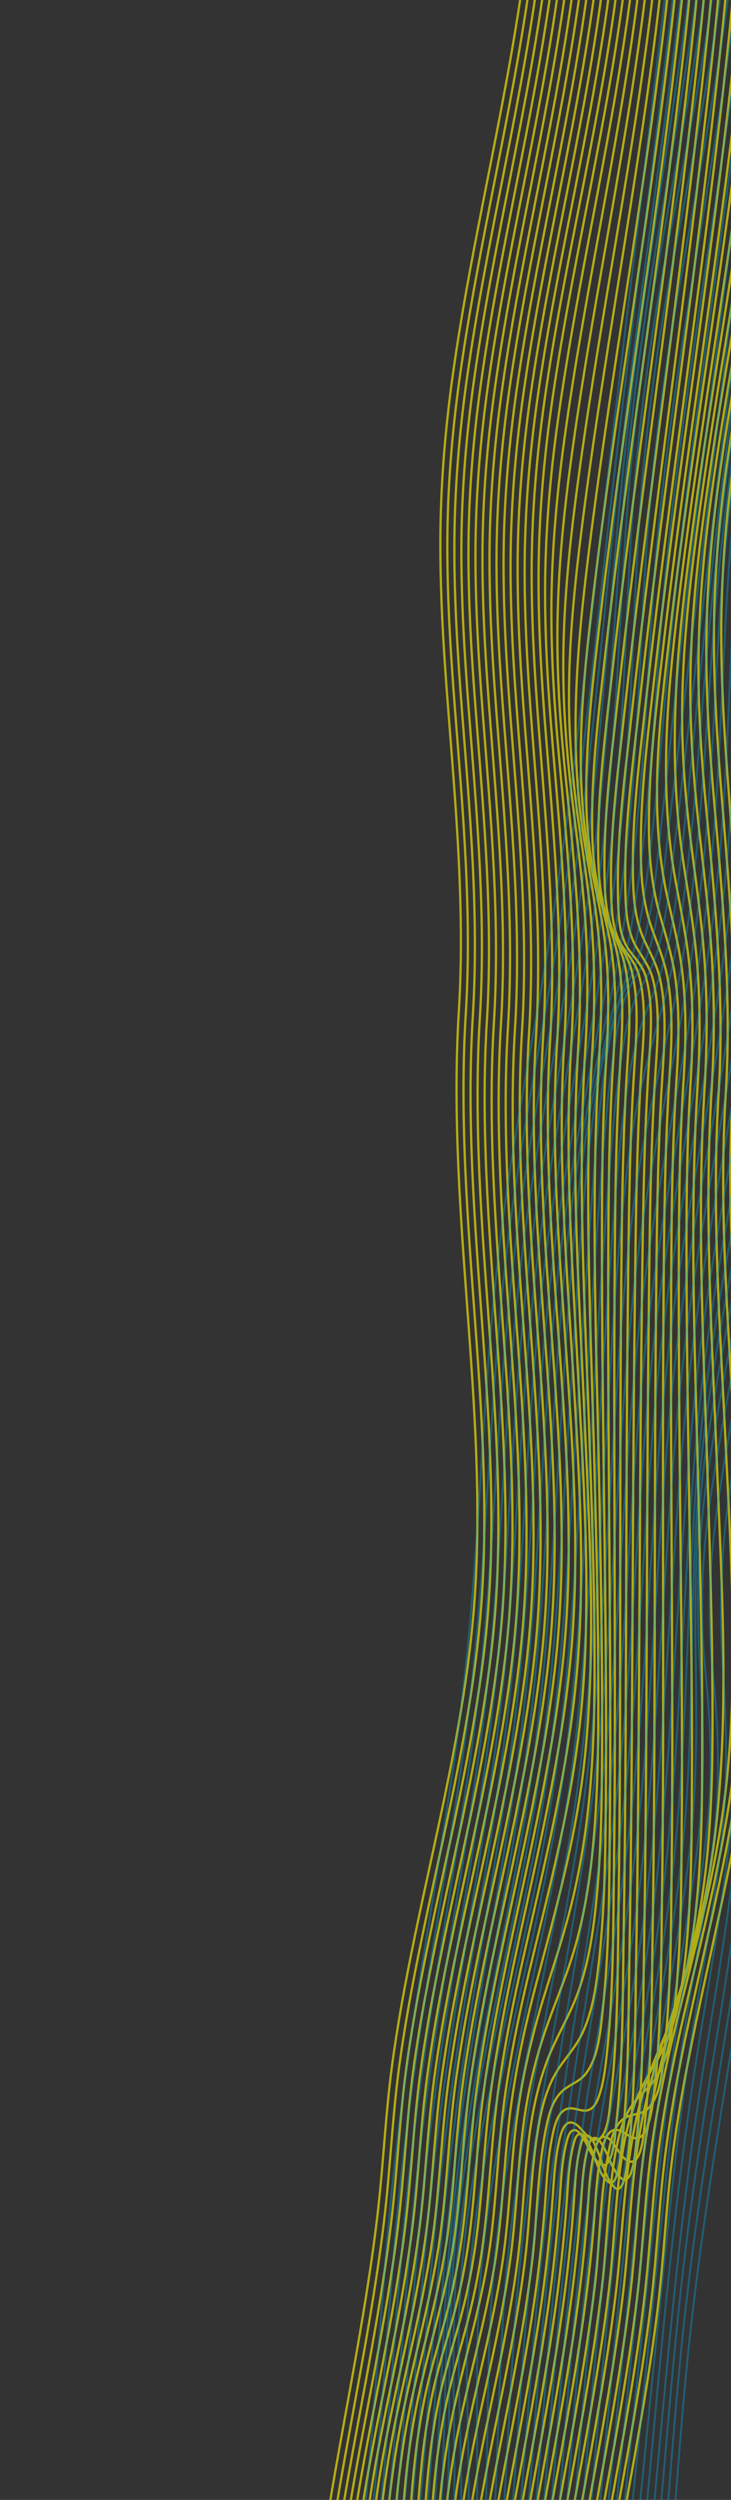 <?xml version="1.0" encoding="utf-8"?>
<!-- Generator: Adobe Illustrator 25.4.1, SVG Export Plug-In . SVG Version: 6.00 Build 0)  -->
<svg version="1.1" id="Layer_1" xmlns="http://www.w3.org/2000/svg" xmlns:xlink="http://www.w3.org/1999/xlink" x="0px" y="0px"
	 viewBox="0 0 1920 6560" style="enable-background:new 0 0 1920 6560;" xml:space="preserve">
<rect x="0" y="0" width="1920" height="6560" fill="#333333" stroke="none"/>
<style type="text/css">
	.st0{opacity:0.63;clip-path:url(#SVGID_00000042726572211444523940000007535278206884952486_);}
	.st1{fill:none;stroke:#FFF200;stroke-width:6;stroke-miterlimit:10;}
	.st2{opacity:0.35;clip-path:url(#SVGID_00000042726572211444523940000007535278206884952486_);}
	.st3{fill:none;stroke:#00AEEF;stroke-width:5;stroke-miterlimit:10;}
</style>
<g>
	<defs>
		<rect id="SVGID_1_" x="810" y="-0.5" width="1110" height="6564"/>
	</defs>
	<clipPath id="SVGID_00000150798717662498458030000005440985997995103371_">
		<use xlink:href="#SVGID_1_"  style="overflow:visible;"/>
	</clipPath>
	<g style="opacity:0.63;clip-path:url(#SVGID_00000150798717662498458030000005440985997995103371_);">
		<g>
			<g>
				<path class="st1" d="M1552.8,8802.2c22.1-346.4-3.6-693.5-12.5-1039.9c-4-158.1-4.9-316.6,4.6-474.5
					c8.7-144.9,27.1-289,49.9-432.3c43-269.5,101.3-536.4,133.8-807.5c16.2-135.1,21.5-271.2,39.9-406.1
					c17.5-128.4,42.5-255.6,69.5-382.3c53.4-250.4,114-499.9,139.7-755.2c26.9-266.8,9.5-535.1-9.6-801.8
					c-19.6-272.4-42-545.5-25.2-818.7c16.7-270.3-8.3-539.2-29.1-808.4c-10.7-138.5-19.4-277.2-19.4-416.1
					c0-152,12.5-303.1,33.9-453.5C1977.2,862,2062.6,524.5,2111,180.6c11.8-83.5,21-167.3,26.8-251.5"/>
			</g>
			<g>
				<path class="st1" d="M1534.3,8796.5c22.1-346.4-3.6-693.5-12.5-1039.9c-4-158.1-4.9-316.6,4.6-474.5
					c8.7-144.9,27.1-289,49.9-432.3c43-269.5,101.3-536.4,133.8-807.5c16.4-136.6,21.6-274.1,40.2-410.5
					c17-124.9,41.6-248.5,68.7-371.6c53.5-242.9,113.3-484.4,138.1-732.4c27.2-271.2,9.1-544.2-8.6-815.4
					c-18.2-277.3-41.4-556.3-24-834.2c16.7-266.5-8-531.1-29.6-796.5c-11-135.8-19.8-271.8-19.7-408c0-152.1,12.6-303.1,33.9-453.7
					c49.7-351.2,134.3-696.5,183.6-1047.8c11.6-82.6,20.9-165.5,26.7-248.7"/>
			</g>
			<g>
				<path class="st1" d="M1515.9,8790.8c22.1-346.4-3.6-693.5-12.5-1039.9c-4-158.1-4.9-316.6,4.6-474.5
					c8.7-144.9,27.1-289,49.9-432.3c43-269.5,101.3-536.4,133.8-807.5c16.4-136.5,21.4-274,40.2-410.2
					c16.3-118.3,40.2-235.4,67.3-351.7c53.3-229.3,111.6-456.6,135.2-691.5c28-279.9,9.3-562.7-6.7-842.8
					c-16.5-288.5-39.6-579.1-21.6-868c16.1-258.6-8-514.4-30.6-771.7c-11.5-130.8-20.3-261.9-20.3-393.3
					c0-152.4,12.9-303.7,33.9-454.6c50.7-363.6,134.8-721.6,185.1-1085.3c11.5-82.9,20.9-166.2,26.7-249.7"/>
			</g>
			<g>
				<path class="st1" d="M1497.4,8785c22.1-346.4-3.6-693.5-12.5-1039.9c-4-158.1-4.9-316.6,4.6-474.5
					c8.7-144.9,27.1-289,49.9-432.3c43-269.5,101.3-536.4,133.8-807.5c16.2-135.1,20.9-271.2,39.9-406
					c15.4-109.3,38.4-217.3,65.3-324.3c52.9-210.8,109.3-418.7,131.2-635.7c29.4-292.3,10.1-588.7-3.9-881.4
					c-14.6-304.6-37.1-611.9-18.1-916.8c15.4-247.3-8.2-490.7-32-736.5c-12-124.1-20.9-248.5-21.1-373.2
					c-0.2-152.9,13.3-304.8,34-456.3c51.9-380,135.6-754.8,187.1-1134.9c11.4-84.3,21-168.9,26.9-253.8"/>
			</g>
			<g>
				<path class="st1" d="M1479,8779.3c22.1-346.4-3.6-693.5-12.5-1039.9c-4-158.1-4.9-316.6,4.6-474.5
					c8.7-144.9,27.1-289,49.9-432.3c43-269.5,101.3-536.4,133.8-807.5c15.9-132.7,20.2-266.5,39.4-398.8
					c14.3-98.4,36.2-195.3,62.9-291c23.5-84.2,49.8-167.6,71.1-252.4c26.1-103.9,44.4-209.4,55.2-315.9
					c31.3-307.6,11.4-620.6-0.5-928.7c-12.5-324.8-34-652.4-13.8-977.3c7.8-124.6,7.7-249.3-1-373.8
					c-7.5-106.8-21.1-212.9-32.8-319.3c-12.7-115.9-21.7-232.2-22.1-348.9c-0.5-153.6,13.8-306.3,34.1-458.5
					c53.1-399.5,136.8-794.4,189.5-1194C2048.3,80,2058-6.8,2064-93.8"/>
			</g>
			<g>
				<path class="st1" d="M1460.5,8773.6c22.1-346.4-3.6-693.5-12.5-1039.9c-4-158.1-4.9-316.6,4.6-474.5
					c8.7-144.9,27.1-289,49.9-432.3c43-269.5,101.3-536.4,133.8-807.5c15.5-129.6,19.1-260.4,38.7-389.5
					c13.1-86.2,33.4-170.6,60.2-253.5c22.4-69.4,48-137.7,67.9-207.9c26.5-93.1,43-188.5,53-284.6c14.8-143.5,16-288.2,15.2-432.4
					c-0.9-183.4-6.4-366.7-11.9-550c-10.4-347.8-30.2-698.4-8.8-1046.1c7.3-118.6,7.7-237.4-1.7-355.9c-7.7-96.4-21.9-192-34-287.9
					c-13.5-106.8-22.6-213.8-23.2-321.5c-0.8-154.4,14.4-308.1,34.2-461.1c54.3-421.4,138.2-838.5,192.2-1259.9
					c11.4-89.2,21.3-178.7,27.5-268.5"/>
			</g>
			<g>
				<path class="st1" d="M1442.1,8767.8c22.1-346.4-3.6-693.5-12.5-1039.9c-4-158.1-4.9-316.6,4.6-474.5
					c8.7-144.9,27.1-289,49.9-432.3c43-269.5,101.3-536.4,133.8-807.5c23.9-199.3,20.4-403,95.3-592.3c21.3-53.8,46.1-106,64.5-161
					c27.2-81.2,41.6-165.9,50.5-250.8c15.6-148.3,16.3-298.1,16.3-447c0-197.7-4.4-395.3-8.8-592.9c-8.3-372.5-26.5-747.8-3.5-1120
					c6.9-112,7.8-224.3-2.5-336.1c-7.9-85.4-22.7-169.9-35.4-254.7c-37.8-253-21.8-503.1,9.9-756.2c55.6-444.7,139.7-885.3,195-1330
					c11.5-92.4,21.5-184.9,27.9-277.8"/>
			</g>
			<g>
				<path class="st1" d="M1423.6,8762.1c22.1-346.4-3.6-693.5-12.5-1039.9c-4-158.1-4.9-316.6,4.6-474.5
					c8.7-144.9,27.1-289,49.9-432.3c43-269.5,101.3-536.4,133.8-807.5c14.6-122.2,16.5-246.3,37.1-367.7
					c10.2-59.8,25.9-118.6,54.4-172.5c20.1-38,44.4-73.3,61.1-113.1c28.7-68.2,40.2-143,48-216.1c16.4-153.1,16.7-308.3,17.4-462.1
					c0.9-212.3-2.4-424.5-5.6-636.7c-3.4-221.4-7.4-442.7-8.4-664.1c-0.8-177.2-0.7-354.8,10.3-531.7c6.5-105.2,8-210.8-3.4-315.8
					c-8.1-74.3-23.5-147.4-36.7-220.9c-43.6-242.4-20.7-486.2,8.8-729.2c56.9-468.4,141.3-933.1,197.9-1401.6
					c11.5-95.6,21.7-191.3,28.3-287.4"/>
			</g>
			<g>
				<path class="st1" d="M1405.2,8756.3c22.1-346.4-3.6-693.5-12.5-1039.9c-4-158.1-4.9-316.6,4.6-474.5
					c8.7-144.9,27.1-289,49.9-432.3c43-269.5,101.3-536.4,133.8-807.5c14.2-118.5,14.9-239.5,36.4-356.9
					c8.5-46.3,20.5-95.4,51.5-132.3c19.1-22.6,42.5-40,57.7-65.9c31.5-53.6,39-121.6,45.6-182.1c17.3-157.9,17.1-318.2,18.4-476.8
					c1.9-226.6-0.4-453.2-2.6-679.8c-2.3-236.8-5.1-473.5-5.1-710.3c0-186.5,0.4-373.5,12.3-559.8c6.3-98.5,8.5-197.9-4.2-296
					c-8.2-63.5-24.3-125.2-38.1-187.6c-51.1-230.7-19.7-470.9,7.7-702.6c58.1-491.8,142.9-980.1,200.7-1471.9
					c11.6-98.7,21.9-197.6,28.6-296.8"/>
			</g>
			<g>
				<path class="st1" d="M1386.7,8750.6c22.1-346.4-3.6-693.5-12.5-1039.9c-4-158.1-4.9-316.6,4.6-474.5
					c8.7-144.9,27.1-289,49.9-432.3c43-269.5,101.3-536.4,133.8-807.5c13.8-115.1,13.1-233.6,35.7-347.4c6.3-31.9,15-79.4,48.8-94.4
					c18.7-8.3,38.9-5.8,54.5-21.1c35.3-34.8,38.2-105.2,43.3-150.4c18.2-162.2,17.5-327.3,19.4-490.3c2.7-240.2,1.5-480.4,0.4-720.6
					c-1.2-251.4-2.9-502.8-1.9-754.2c0.8-195.1,1.6-390.7,14.2-585.5c5.9-92.2,9.1-186.1-4.9-277.8c-8.2-53.4-24.9-104.1-39.4-156
					c-18.7-67.1-26.6-135.8-27.9-205.4c-2.9-157.6,16.6-316,34.6-472.2c59.3-513.9,144.4-1024.5,203.4-1538.5
					c11.6-101.5,22.1-203.2,29-305.1"/>
			</g>
			<g>
				<path class="st1" d="M1368.3,8744.9c22.1-346.4-3.6-693.5-12.5-1039.9c-4-158.1-4.9-316.6,4.6-474.5
					c8.7-144.9,27.1-289,49.9-432.3c43-269.5,101.3-536.4,133.8-807.5c8-66.7,14.3-133.5,18.9-200.5c3.2-46.5,6.4-93.7,16.2-139.4
					c4.8-22.2,13.8-69.9,46.4-60.6c16.6,4.8,32.9,25.1,51.6,19.7c12.9-3.7,19.1-19.2,23.3-30.5c10.8-29.2,14.5-61.5,18-92.3
					c19-165.8,17.9-335,20.2-501.7c3.5-252.4,3.2-504.9,3-757.4c-0.2-264.7-1-529.4,1-794.1c1.5-202.3,2.7-405.2,15.7-607.2
					c5.6-86.7,10.2-176.3-5.5-262.3c-8.1-44.5-25.4-84.9-40.5-127.2c-20.8-58.2-27.6-119.1-28.9-180.6
					c-3.4-158.2,17-317.6,34.7-474.5c60.4-533.8,145.8-1064.6,205.8-1598.4c11.7-103.8,22.3-207.7,29.3-311.9"/>
			</g>
			<g>
				<path class="st1" d="M1349.8,8739.1c22.1-346.4-3.6-693.5-12.5-1039.9c-4-158.1-4.9-316.6,4.6-474.5
					c8.7-144.9,27.1-289,49.9-432.3c43-269.5,101.3-536.4,133.8-807.5c8-66.7,14.3-133.5,18.9-200.5c3.1-44.9,5.7-90.8,15.9-134.9
					c5.8-25.1,17.7-59.6,44.3-32.4c14.1,14.4,28.1,49.5,49,54.9c33.6,8.7,37.9-84.4,39.8-100.8c19.6-168.5,18.1-340.7,20.8-510.1
					c4.2-262.8,4.7-525.7,5.3-788.6c0.6-276.1,0.7-552.2,3.4-828.3c2-207.7,3.5-415.8,16.9-623.2c5.3-82.4,11.5-169.4-6-250.8
					c-8-37.3-25.7-68.4-41.5-102.5c-23.2-50-28.4-105.5-29.7-160c-4-158.6,17.3-318.9,34.8-476.2
					c61.3-550.7,146.8-1098.5,207.9-1649.2c11.7-105.2,22.4-210.6,29.4-316.2"/>
			</g>
			<g>
				<path class="st1" d="M1331.4,8733.4c22.1-346.4-3.6-693.5-12.5-1039.9c-4-158.1-4.9-316.6,4.6-474.5
					c8.7-144.9,27.1-289,49.9-432.3c43-269.5,101.3-536.4,133.8-807.5c8-66.7,14.3-133.5,18.9-200.5c3.1-44.6,5.2-90.5,15.8-134.1
					c2.3-9.4,6.7-34.1,20-34.6c10.3-0.4,18.5,15.8,22.8,23c14.6,24.4,24,64.9,47,82.9c30.6,23.9,37.3-73.8,38.7-86
					c19.8-170.1,18.2-343.9,21.2-514.8c4.6-270.8,5.8-541.8,7-812.6c1.3-285.1,2.1-570.2,5.4-855.2c2.4-210.6,4-421.6,17.5-631.8
					c5.1-79.4,13.1-166-6.2-244.3c-7.9-32.2-25.6-55.2-42.3-82.9c-25.9-42.9-29-95.8-30.4-144.7c-4.3-158.9,17.4-319.7,34.8-477.3
					c62.2-563.6,147.6-1124.5,209.4-1688.2c11.6-105.7,22.4-211.5,29.5-317.6"/>
			</g>
			<g>
				<path class="st1" d="M1312.9,8727.7c22.1-346.4-3.6-693.5-12.5-1039.9c-4-158.1-4.9-316.6,4.6-474.5
					c8.7-144.9,27.1-289,49.9-432.3c43-269.5,101.3-536.4,133.8-807.5c8-66.7,14.3-133.5,18.9-200.5c3.2-45.8,5.1-93.2,16.1-137.9
					c2.2-8.9,6.4-33,19.8-31c10.7,1.6,18.5,23.2,22.2,31.2c14.7,31.6,22.5,75.3,45.7,102c29,33.4,36.9-68.6,38.3-80.2
					c19.6-170.2,18.1-343.9,21.2-514.9c4.9-275.9,6.4-551.9,8.1-827.8c1.8-291.1,3.1-582.2,6.7-873.3
					c2.6-210.5,4.4-421.4,17.5-631.6c4.9-78.6,14.6-166.7-6.3-244.1c-8-29.5-25.2-46.3-42.8-69.7c-28.2-37.6-29.5-90.9-30.7-135.8
					c-4.3-159,17.5-319.8,34.8-477.5c62.9-571.7,147.8-1140.8,210.4-1712.5c11.5-104.9,22.2-209.9,29.4-315.3"/>
			</g>
			<g>
				<path class="st1" d="M1294.5,8721.9c22.1-348.1-3.5-697-12-1045.1c-3.9-158-4.8-316.3,4.6-474.1c8.7-145.2,27-289.6,50-433.2
					c42.7-267,100.9-531.4,133.1-800.1c8.1-67.3,14.4-134.7,19.1-202.3c3.1-45,5.1-91.6,15.9-135.6c2.2-9.1,6.5-33,19.9-32
					c10.5,0.8,18.6,20.6,22.4,28.1c14.7,29,23,71.1,46.2,94.7c29.5,30,37-69.9,38.4-81.6c19.8-170.3,18.2-344.3,21.2-515.5
					c4.8-274.1,6.2-548.2,7.7-822.3c1.6-288.8,2.7-577.6,6.2-866.4c2.5-210.9,4.1-422.4,17.6-632.9c5-78.7,13.9-165.9-6.3-243.3
					c-7.9-30.5-25.4-49.7-42.6-74.7c-27.3-39.7-29.3-92.5-30.6-138.9c-4.3-159,17.5-319.9,34.8-477.5
					c62.6-568.8,147.8-1134.9,210.1-1703.7c11.5-105.4,22.3-211,29.5-316.8"/>
			</g>
			<g>
				<path class="st1" d="M1276,8716.2c22.3-353.3-2.7-707.8-10.5-1061.1c-3.5-159.1-4.5-318.6,4.9-477.6
					c8.6-144.4,26.7-288.1,49.8-430.8c42.2-261,99.9-519.4,131.4-782.2c8.1-67.5,14.5-135.2,19.2-203c3.1-44.6,5.4-90.4,15.8-134
					c2.4-10.1,6.8-35.4,20.3-37.7c10.1-1.8,18.3,11,23.2,17.9c14.3,20.1,25.4,59,47.9,71.5c31.8,17.7,37.5-78.2,39.1-91.6
					c19.8-169.6,18.2-342.9,21-513.3c4.5-267.6,5.3-535.3,6.3-803c1-281.4,1.5-562.8,4.6-844.2c2.3-209.6,3.8-419.7,17.3-629
					c5.2-80.5,12.3-167-6.2-246.5c-7.9-34.2-25.7-60.6-42-90.9c-24.7-45.9-28.8-99.6-30.1-150.7c-4.1-158.8,17.4-319.4,34.8-476.9
					c61.8-558.4,147.3-1114,208.8-1672.5c11.6-105.6,22.4-211.4,29.5-317.4"/>
			</g>
			<g>
				<path class="st1" d="M1257.6,8710.5c22.7-361.5-1.3-724.4-8.1-1086c-3.1-161.7-4-323.7,5.6-485.1
					c8.5-142.4,26.2-284.2,49.2-424.9c41.3-252.6,98.4-502.5,129-756.8c8.1-67.1,14.4-134.4,19.1-201.9c3.1-45.5,6-91.9,16-136.6
					c5-22.3,15.5-64.8,45.2-44.1c14.9,10.3,30.2,39.4,50.1,40.1c34.8,1.1,38.1-90.1,40.4-109.7c19.4-167.5,18-338.5,20.6-506.8
					c3.9-258.5,4.1-517,4.3-775.5c0.3-271.3,0-542.6,2.4-813.9c1.8-205.6,3.2-411.6,16.4-616.8c5.4-84.1,10.9-172.1-5.8-255.4
					c-8-40.2-25.6-75.3-41.1-112.9c-22.1-53.5-28-111.1-29.4-168.6c-3.7-158.5,17.1-318.4,34.7-475.5
					c60.9-543.7,146.4-1084.3,207-1628c11.7-104.7,22.3-209.5,29.4-314.6"/>
			</g>
			<g>
				<path class="st1" d="M1239.1,8704.7c23.4-372,0.5-745.7-5.1-1117.9c-4.7-306.3,4.7-609.5,55.1-912.1
					c40.3-242.2,96.6-481.5,126.1-725.4c8-66.3,14.2-132.7,18.8-199.3c3.3-47.6,6.7-95.7,16.4-142.5c5.2-25.2,13.7-73.8,47.4-75
					c18-0.7,35.5,12.2,52.8,2.2c13-7.5,19.3-24.4,23.8-37.7c10.5-31,14.7-64.4,18.3-96.7c18.7-164.3,17.7-331.8,19.9-496.9
					c3.2-247.2,2.5-494.4,1.9-741.6c-0.6-259-1.8-518-0.3-776.9c1.2-199.3,2.3-399.1,15.1-598.1c5.7-89.1,9.7-180.3-5.3-268.8
					c-8.1-48.3-25.2-93.2-40-139.6c-19.8-62.1-27.1-126.2-28.5-191.2c-3.2-157.9,16.8-317,34.7-473.5
					c59.9-525.3,145.2-1047.4,204.8-1572.8c11.7-102.8,22.2-205.8,29.1-309.1"/>
			</g>
			<g>
				<path class="st1" d="M1220.7,8699c43.6-689.2-62.8-1384.7,53.6-2069.5c39.1-230.3,94.5-457.5,122.7-689.6
					c14-115,13.8-232.8,35.5-346.6c7.3-38.4,17.2-85.4,50-110.8c18.8-14.6,40.9-21.1,55.9-40.6c33.6-43.9,38.5-111.5,44.3-164.1
					c17.8-160.3,17.4-323.4,19-484.5c2.4-234.3,0.7-468.6-0.9-702.9c-1.7-245-3.9-490.1-3.3-735.1c0.5-191.4,1.1-383.3,13.4-574.5
					c6.1-94.9,8.8-191.1-4.6-285.6c-8.2-57.8-24.6-113.3-38.8-169.7c-17.9-71.3-26.2-143.8-27.4-217.4
					c-2.6-157.3,16.4-315.2,34.6-471.1c58.8-504.3,143.8-1005.2,202.2-1509.5c11.6-100.3,22.1-200.8,28.8-301.6"/>
			</g>
			<g>
				<path class="st1" d="M1202.2,8693.3c25.3-397.7,5.1-797.6,2.2-1195.7c-2.3-307.1,2.7-613.7,55.5-917
					c37.9-217.4,92.2-431.4,119.1-650.8c14.4-117.1,15.3-236.2,35.8-352.4c9.3-52.4,23-105.1,52.8-149.9
					c19.5-29.3,43.4-54.9,59.2-86.7c30.1-60.4,39.5-130.7,46.7-197c16.9-155.8,16.9-313.8,18-470.4c1.4-220.3-1.3-440.6-3.9-660.9
					c-2.8-230-6.1-460-6.5-690c-0.3-182.5-0.2-365.3,11.4-547.5c6.5-101.4,8.2-203.6-3.8-304.6c-8.1-68.3-23.9-135-37.5-202.3
					c-47.5-236.1-20.1-477.4,8.2-714.3c57.6-481.5,142.2-959.4,199.5-1441c11.6-97.3,21.9-194.9,28.5-292.7"/>
			</g>
			<g>
				<path class="st1" d="M1183.8,8687.5c26.4-411.8,7.6-825.9,6.1-1238.2c-1.1-307.5,1.4-616.1,55.8-919.6
					c36.6-204,89.8-404.4,115.3-610.4c22.7-183.3,13.3-378,91.9-549.4c20.6-45,45.2-88,62.6-134.4c27.9-74.1,40.8-153.1,49.1-231.5
					c16-151,16.5-303.7,16.9-455.4c0.5-205.8-3.3-411.5-7-617.3c-7.1-386.5-24.4-775.9-0.5-1162.1c6.7-108.3,7.9-216.8-3-324.9
					c-8-79.3-23.2-157.4-36.1-235.9c-40.9-247.3-21.2-493.6,9.3-741.2c56.3-457.9,140.6-911.8,196.6-1369.7
					c11.5-94.1,21.6-188.5,28.1-283.1"/>
			</g>
			<g>
				<path class="st1" d="M1165.3,8681.8c27.4-425.8,10.2-854.2,10.1-1280.6c0-307.7-0.1-618.6,56-922.3
					c35.3-190.7,87.4-377.3,111.5-570.1c15.2-121.4,17.7-244,36.5-365c12.3-79,31.7-156.2,58.6-231.5c21.8-60.8,46.9-120.3,66.1-182
					c26.8-86.6,42.2-176,51.6-266.1c15.2-146.1,16.2-293.6,15.8-440.4c-0.4-191.2-5.3-382.5-10.2-573.6
					c-9.2-361.4-28.1-725.6-5.9-1086.7c7.1-115,7.8-230.2-2.2-345.1c-7.8-90.4-22.3-179.8-34.8-269.6
					c-14-101.3-23.2-203.1-23.9-305.4c-1.1-154.9,14.8-309.2,34.2-462.6c55.1-434.2,139-864.2,193.7-1298.5
					c11.5-90.9,21.4-182.1,27.7-273.5"/>
			</g>
			<g>
				<path class="st1" d="M1146.9,8676.1c28.5-439.3,12.6-881.4,13.9-1321.3c0.9-307.9-1.8-621.1,56.2-924.8
					c34-177.8,85.2-351.2,107.9-531.3c15.6-123.3,18.6-247.7,36.9-370.7c13.6-91.7,34.7-181.8,61.4-270.6
					c22.9-76.1,48.8-151.3,69.4-228.1c26.3-98,43.6-198,54-299c14.5-141.6,15.9-284.1,14.8-426.3c-1.3-177.3-7.2-354.5-13.2-531.6
					c-11.4-337.2-32.2-677.4-11.1-1014.7c7.6-121.3,7.7-242.9-1.4-364.1c-7.6-101.1-21.5-201.5-33.5-302.1
					c-13.2-110.9-22.2-222.2-22.7-334c-0.7-154,14.2-307.3,34.1-459.9c53.8-411.5,137.5-818.4,190.9-1229.9
					c11.4-88,21.2-176.1,27.3-264.6"/>
			</g>
			<g>
				<path class="st1" d="M1128.4,8670.3c29.4-451.7,14.8-906.2,17.4-1358.5c1.8-307.9-3.5-623.6,56.5-927.1
					c32.8-166,83.1-327,104.5-495.4c15.9-124.9,19.3-250.9,37.1-375.6c14.8-103.5,37.2-205.4,64-306.4
					c52.7-198.8,107.8-394,128.6-599.5c30.4-300.5,10.8-605.8-2.1-906.7c-13.5-315.4-35.5-633.6-15.8-949.2
					c14.9-239.8-8.3-475.1-33-713.2c-12.4-119.7-21.4-239.7-21.6-360.2c-0.4-153.3,13.6-305.6,34-457.4
					c52.5-390.5,136.2-776.1,188.4-1166.7c11.4-85.4,21-171.1,27-257.1"/>
			</g>
			<g>
				<path class="st1" d="M1110,8664.6c30.1-462.3,16.7-927.4,20.4-1390.4c1.6-198.1,3.6-396.6,15.9-594.4
					c7-112.3,18.3-224.4,40.8-334.8c31.7-155.7,81.3-305.8,101.6-464.1c16.2-126,19.8-253.1,37.3-378.9
					c15.8-113.6,39.3-225.9,66.2-337.3c53.1-219.5,110.4-436.7,133.1-662.1c28.8-286.4,9.7-576.3-5.2-863
					c-15.4-296.9-38.3-596.2-19.8-893.5c15.7-252.7-8.1-502-31.4-753.3c-11.8-127.3-20.6-254.9-20.7-382.8
					c-0.1-152.7,13.1-304.3,33.9-455.5c51.3-372.2,135.2-739.2,186.2-1111.5c11.4-83.6,20.9-167.4,26.8-251.6"/>
			</g>
			<g>
				<path class="st1" d="M1091.5,8658.8c30.6-470.5,18.1-944,22.7-1415.3c1.9-200.6,4.1-401.6,16.6-601.9
					c6.8-110.3,17.6-220.6,40.2-328.9c14.3-68.3,34.2-135,52.3-202.3c20.9-77.8,36.6-156.5,46.9-236.4
					c16.3-126.4,20.1-254,37.4-380.4c16.6-121.6,40.9-241.9,68-361.6c53.4-236,112.5-470.3,136.6-711.7
					c27.6-275.5,9.2-553.4-7.6-829.1c-17.3-282.8-40.5-567.6-22.8-851c16.4-262.6-8-522.8-30.1-784.2c-11.3-133.3-20-266.8-20-400.6
					c0-152.2,12.7-303.4,33.9-454.1c50.2-357.5,134.5-709.4,184.4-1067c11.5-82.7,20.9-165.6,26.7-248.8"/>
			</g>
			<g>
				<path class="st1" d="M1073.1,8653.1c14.4-223.5,16.5-447.9,18.7-671.8c2.5-253.2,2.8-506.4,5.6-759.5
					c2.2-201.8,4.5-403.9,16.9-605.4c6.8-109.5,17.1-219.1,40-326.5c13.9-64.8,33.5-128,51.3-191.8c20.9-75.2,36.2-151.5,46.2-228.9
					c16.3-126.1,20.2-253.3,37.3-379.4c17.3-126.9,42-252.5,69.1-377.6c53.5-247,113.7-492.9,139-744.9
					c27-268.6,9.2-538.9-9.2-807.5c-18.8-274.3-42-549.9-24.7-824.9c16.9-268.7-8.1-535.9-29.3-803.5
					c-10.9-137.2-19.6-274.8-19.5-412.5c0.1-152,12.5-303,33.9-453.5c49.3-347.3,134.2-688.4,183.1-1035.8
					c11.7-82.8,21-166,26.7-249.4"/>
			</g>
			<g>
				<path class="st1" d="M1054.7,8647.4c14.4-223.6,16.4-447.9,18.7-671.9c2.6-254.4,3.1-508.9,5.9-763.3
					c2.3-201.8,4.5-404,16.9-605.5c6.7-109.5,17-219.4,40-326.8c13.7-63.8,33.3-125.9,51-188.6c21-74.5,36.1-150.2,46.1-227
					c16.2-125,20.1-251.1,37.1-376.1c17.6-128.6,42.6-256.1,69.5-383.1c53.3-251,114-501.2,139.9-757c26.9-266.5,9.7-534.6-9.7-801
					c-19.8-272.2-42.1-545-25.2-818.1c16.7-270.4-8.4-539.6-29.1-809c-10.7-138.7-19.4-277.6-19.4-416.7
					c0-152,12.5-303.2,33.9-453.6c48.7-343.1,134.3-679.9,182.6-1023.1c11.8-83.8,21.1-167.9,26.9-252.4"/>
			</g>
			<g>
				<path class="st1" d="M1036.2,8641.6c14.5-223,16.5-446.8,18.5-670.2c2.3-251.1,2.4-502.3,5-753.4c2.1-201.3,4.3-403,16.8-604
					c6.8-109.8,17.3-219.6,40.1-327.4c14.1-66.6,33.9-131.6,51.8-197.1c20.9-76.5,36.4-153.9,46.6-232.6c16.1-124.5,20-250,37-374.4
					c17.6-128.6,42.6-256.1,69.5-383.1c53.3-251,114-501.2,139.9-757c26.9-266.5,9.7-534.6-9.7-801c-19.8-272.2-42.1-545-25.2-818.1
					c16.7-270.4-8.4-539.6-29.1-809c-10.7-138.7-19.4-277.6-19.4-416.7c0-152,12.5-303.2,33.9-453.6
					c48.7-343.1,134.3-679.9,182.6-1023.1c11.8-83.8,21.1-167.9,26.9-252.4"/>
			</g>
			<g>
				<path class="st1" d="M1017.8,8635.9c30.3-466.3,17.4-935.4,21.5-1402.4c1.8-199.4,3.9-399.1,16.2-598.2
					c6.9-111.3,17.9-222.5,40.5-331.8c31.3-151.8,80.6-297.6,100.5-452c16-124.6,20-250.2,37-374.8
					c17.6-128.6,42.6-256.1,69.5-383.1c53.3-251,114-501.2,139.9-757c26.9-266.5,9.7-534.6-9.7-801c-19.8-272.2-42.1-545-25.2-818.1
					c16.7-270.4-8.4-539.6-29.1-809c-10.7-138.7-19.4-277.6-19.4-416.7c0-152,12.5-303.2,33.9-453.6
					c48.7-343.1,134.3-679.9,182.6-1023.1c11.8-83.8,21.1-167.9,26.9-252.4"/>
			</g>
			<g>
				<path class="st1" d="M999.3,8630.2c29.7-456.6,15.7-916.1,18.8-1373.4c1.3-196.2,3.2-392.8,15.3-588.7
					c7.1-113.9,18.8-227.4,41.2-339.4c32.3-161.2,82.2-317.2,103.2-480.8c16-125.3,20.1-251.6,37.2-376.8
					c17.6-128.6,42.6-256.1,69.5-383.1c53.3-251,114-501.2,139.9-757c26.9-266.5,9.7-534.6-9.7-801c-19.8-272.2-42.1-545-25.2-818.1
					c16.7-270.4-8.4-539.6-29.1-809c-10.7-138.7-19.4-277.6-19.4-416.7c0-152,12.5-303.2,33.9-453.6
					c48.7-343.1,134.3-679.9,182.6-1023.1c11.8-83.8,21.1-167.9,26.9-252.4"/>
			</g>
			<g>
				<path class="st1" d="M980.9,8624.4c28.9-445,13.6-892.7,15.5-1338.4c1.3-307.9-2.5-622.2,56.3-925.9
					c33.4-172.4,84.2-340.1,106.4-514.9c16-126.4,20.3-253.7,37.5-380c17.6-128.6,42.6-256.1,69.5-383.1
					c53.3-251,114-501.2,139.9-757c26.9-266.5,9.7-534.6-9.7-801c-19.8-272.2-42.1-545-25.2-818.1c16.7-270.4-8.4-539.6-29.1-809
					c-10.7-138.7-19.4-277.6-19.4-416.7c0-152,12.5-303.2,33.9-453.6c48.7-343.1,134.3-679.9,182.6-1023.1
					c11.8-83.8,21.1-167.9,26.9-252.4"/>
			</g>
			<g>
				<path class="st1" d="M962.4,8618.7c27.9-432,11.3-866.5,11.8-1299c0.4-307.8-0.8-619.7,56.1-923.4
					c34.7-184.9,86.4-365.5,109.9-552.6c16-127.7,20.5-256.5,37.9-384.1c17.6-128.6,42.6-256.1,69.5-383.1
					c53.3-251,114-501.2,139.9-757c26.9-266.5,9.7-534.6-9.7-801c-19.8-272.2-42.1-545-25.2-818.1c16.7-270.4-8.4-539.6-29.1-809
					c-10.7-138.7-19.4-277.6-19.4-416.7c0-152,12.5-303.2,33.9-453.6C1386.7,677.9,1472.3,341.2,1520.6-2
					c11.8-83.8,21.1-167.9,26.9-252.4"/>
			</g>
			<g>
				<path class="st1" d="M944,8613c26.8-418.1,8.8-838.6,7.9-1257.2c-0.6-307.6,0.7-617.2,55.9-920.8
					c36-198.1,88.7-392.3,113.6-592.4c16.1-129.3,20.7-259.6,38.3-388.7c17.6-128.6,42.6-256.1,69.5-383.1
					c53.3-251,114-501.2,139.9-757c26.9-266.5,9.7-534.6-9.7-801c-19.8-272.2-42.1-545-25.2-818.1c16.7-270.4-8.4-539.6-29.1-809
					c-10.7-138.7-19.4-277.6-19.4-416.7c0-152,12.5-303.2,33.9-453.6c48.7-343.1,134.3-679.9,182.6-1023.1
					c11.8-83.8,21.1-167.9,26.9-252.4"/>
			</g>
			<g>
				<path class="st1" d="M925.5,8607.2c25.8-403.9,6.2-810.1,3.9-1214.5c-1.8-307.3,2.1-614.7,55.6-918.1
					c37.3-211.5,91.1-419.5,117.4-632.9c16.1-130.9,20.9-262.8,38.8-393.5c17.6-128.6,42.6-256.1,69.5-383.1
					c53.3-251,114-501.2,139.9-757c26.9-266.5,9.7-534.6-9.7-801c-19.8-272.2-42.1-545-25.2-818.1c16.7-270.4-8.4-539.6-29.1-809
					c-10.7-138.7-19.4-277.6-19.4-416.7c0-152,12.5-303.2,33.9-453.6c48.7-343.1,134.3-679.9,182.6-1023.1
					c11.8-83.8,21.1-167.9,26.9-252.4"/>
			</g>
			<g>
				<path class="st1" d="M907.1,8601.5c44.1-694.9-63.2-1398.2,55.4-2088.4c38.6-224.6,93.5-446.1,121.1-672.6
					c16.2-132.5,21.1-265.9,39.2-398.1c17.6-128.6,42.6-256.1,69.5-383.1c53.3-251,114-501.2,139.9-757
					c26.9-266.5,9.7-534.6-9.7-801c-19.8-272.2-42.1-545-25.2-818.1c16.7-270.4-8.4-539.6-29.1-809
					c-10.7-138.7-19.4-277.6-19.4-416.7c0-152,12.5-303.2,33.9-453.6C1331.4,660.7,1417,324,1465.3-19.2
					c11.8-83.8,21.1-167.9,26.9-252.4"/>
			</g>
			<g>
				<path class="st1" d="M888.6,8595.8c23.8-377.2,1.5-756.4-3.6-1133.9c-4.1-306.5,4.3-610.3,55.2-913.1
					c39.8-237.1,95.7-471.1,124.6-710c16.2-133.8,21.3-268.6,39.6-402.2c17.6-128.7,42.6-256.1,69.5-383.1
					c53.3-251,114-501.2,139.9-757c26.9-266.5,9.7-534.6-9.7-801c-19.8-272.2-42.1-545-25.2-818.1c16.7-270.4-8.4-539.6-29.1-809
					c-10.7-138.7-19.4-277.6-19.4-416.7c0-152,12.5-303.2,33.9-453.6c48.7-343.1,134.3-679.9,182.6-1023.1
					c11.8-83.8,21.1-167.9,26.9-252.4"/>
			</g>
			<g>
				<path class="st1" d="M870.2,8590c23-365.9-0.5-733.4-6.9-1099.4c-2.8-163.2-3.6-326.6,6-489.6c8.4-141.2,25.9-281.8,48.9-421.3
					c40.9-248.2,97.7-493.6,127.8-743.5c16.3-134.9,21.5-270.7,39.8-405.3c17.6-128.6,42.6-256.1,69.5-383.1
					c53.3-251,114-501.2,139.9-757c26.9-266.5,9.7-534.6-9.7-801c-19.8-272.2-42.1-545-25.2-818.1c16.7-270.4-8.4-539.6-29.1-809
					c-10.7-138.7-19.4-277.6-19.4-416.7c0-152,12.5-303.2,33.9-453.6c48.7-343.1,134.3-679.9,182.6-1023.1
					c11.8-83.8,21.1-167.9,26.9-252.4"/>
			</g>
			<g>
				<path class="st1" d="M851.7,8584.3c22.4-356.6-2.1-714.5-9.5-1071.2c-3.3-160.1-4.3-320.6,5.2-480.5
					C855.9,6889,873.9,6746,897,6604c41.8-257.6,99.3-512.5,130.4-771.7c16.3-135.5,21.6-271.9,40-407.1
					c17.6-128.6,42.6-256.1,69.5-383.1c53.3-251,114-501.2,139.9-757c26.9-266.5,9.7-534.6-9.7-801c-19.8-272.2-42.1-545-25.2-818.1
					c16.7-270.4-8.4-539.6-29.1-809c-10.7-138.7-19.4-277.6-19.4-416.7c0-152,12.5-303.2,33.9-453.6
					c48.7-343.1,134.3-679.9,182.6-1023.1c11.8-83.8,21.1-167.9,26.9-252.4"/>
			</g>
			<g>
				<path class="st1" d="M833.3,8578.6c22.1-350-3.2-701-11.4-1051c-3.7-158.3-4.7-316.9,4.7-475.1c8.6-145,26.9-289.3,50-432.6
					C919,6355.2,977,6093,1008.9,5826.7c16.2-135.5,21.6-272,40-407.2c17.6-128.6,42.6-256.1,69.5-383.1
					c53.3-251,114-501.2,139.9-757c26.9-266.5,9.7-534.6-9.7-801c-19.8-272.2-42.1-545-25.2-818.1c16.7-270.4-8.4-539.6-29.1-809
					c-10.7-138.7-19.4-277.6-19.4-416.7c0-152,12.5-303.2,33.9-453.6c48.7-343.1,134.3-679.9,182.6-1023.1
					c11.8-83.8,21.1-167.9,26.9-252.4"/>
			</g>
			<g>
				<path class="st1" d="M814.8,8572.8c22.1-346.6-3.6-693.9-12.4-1040.6c-4-158-4.9-316.3,4.6-474.2c8.7-145,27.1-289.3,50-432.7
					c43-269,101.2-535.6,133.7-806.3c16.2-134.9,21.5-270.7,39.9-405.4c17.6-128.6,42.6-256.1,69.5-383.1
					c53.3-251,114-501.2,139.9-757c26.9-266.5,9.7-534.6-9.7-801c-19.8-272.2-42.1-545-25.2-818.1c16.7-270.4-8.4-539.6-29.1-809
					c-10.7-138.7-19.4-277.6-19.4-416.7c0-152,12.5-303.2,33.9-453.6c48.7-343.1,134.3-679.9,182.6-1023.1
					c11.8-83.8,21.1-167.9,26.9-252.4"/>
			</g>
		</g>
	</g>
	<g style="opacity:0.35;clip-path:url(#SVGID_00000150798717662498458030000005440985997995103371_);">
		<g>
			<g>
				<path class="st3" d="M1761.2-128.5c-58.2,491.2-117.6,982.2-176,1473.4c-50.4,423.3-92.9,848.1-166.9,1268.1
					c-34.8,197.3-71.9,394.3-98.3,593c-27,202.6-41,406.5-54,610.3c-13.5,210.9-25.9,422-51,631.9
					c-26.1,218.6-62.6,435.8-97.4,653.2c-37,230.9-71.1,462-93.1,694.8c-23.3,245.6-37.7,491.9-61,737.5
					c-6.3,66.1-13.3,132.2-21.1,198.2"/>
			</g>
			<g>
				<path class="st3" d="M1780.6-117.6c-56.4,491.2-124.1,981-179.8,1472.4c-48.1,424-89,848.7-163.1,1269.1
					c-34.8,197.3-71.9,394.3-98.3,593c-27,202.6-41,406.5-54,610.3c-13.5,210.9-25.9,422-51,631.9
					c-26.1,218.6-62.6,435.8-97.4,653.2c-37,230.9-71.1,462-93.1,694.8c-23.3,245.6-37.7,491.9-61,737.5
					c-6.3,66.1-13.3,132.2-21.1,198.2"/>
			</g>
			<g>
				<path class="st3" d="M1800-106.6c-56.9,490.9-136.4,978.7-187.2,1470.4c-43.9,425.1-81.5,849.9-155.8,1271.1
					c-34.8,197.3-71.9,394.3-98.3,593c-27,202.6-41,406.5-54,610.3c-13.5,210.9-25.9,422-51,631.9
					c-26.1,218.6-62.6,435.8-97.4,653.2c-37,230.9-71.1,462-93.1,694.8c-23.3,245.6-37.7,491.9-61,737.5
					c-6.3,66.1-13.3,132.2-21.1,198.2"/>
			</g>
			<g>
				<path class="st3" d="M1819.5-95.7c-30.5,255.3-72.7,508.9-111,763.1c-35.3,234.2-64,468.9-85.5,704.7
					c-19.9,218.9-36,438.2-58.5,656.8c-21.3,206.9-51.9,412-88,616.8c-34.8,197.3-71.9,394.3-98.3,593c-27,202.6-41,406.5-54,610.3
					c-13.5,210.9-25.9,422-51,631.9c-26.1,218.6-62.6,435.8-97.4,653.2c-37,230.9-71.1,462-93.1,694.8
					c-23.3,245.6-37.7,491.9-61,737.5c-6.3,66.1-13.3,132.2-21.1,198.2"/>
			</g>
			<g>
				<path class="st3" d="M1838.9-84.8c-31.4,254.9-78.4,507.4-120.1,760.7c-38.5,233.9-67.6,468.1-86,704.5
					c-17.1,219.7-29.4,439.8-49.9,659.2c-19.4,207.1-50.8,412.3-87,617.1c-34.8,197.3-71.9,394.3-98.3,593
					c-27,202.6-41,406.5-54,610.3c-13.5,210.9-25.9,422-51,631.9c-26.1,218.6-62.6,435.8-97.4,653.2c-37,230.9-71.1,462-93.1,694.8
					c-23.3,245.6-37.7,491.9-61,737.5c-6.3,66.1-13.3,132.2-21.1,198.2"/>
			</g>
			<g>
				<path class="st3" d="M1858.3-73.8c-32,254.6-83.2,506-127.9,758.5c-41.4,233.8-70.7,467.5-86.6,704.4
					c-14.7,220.4-23.3,441.2-42.3,661.2c-17.9,207.3-50,412.5-86.2,617.3c-34.8,197.3-71.9,394.3-98.3,593
					c-27,202.6-41,406.5-54,610.3c-13.5,210.9-25.9,422-51,631.9c-26.1,218.6-62.6,435.8-97.4,653.2c-37,230.9-71.1,462-93.1,694.8
					c-23.3,245.6-37.7,491.9-61,737.5c-6.3,66.1-13.3,132.2-21.1,198.2"/>
			</g>
			<g>
				<path class="st3" d="M1877.8-62.9c-31.7,254.5-86.3,505.2-133.1,757.1c-43.4,233.6-72.9,467.1-86.9,704.3
					c-13.1,220.9-18.9,442.1-37,662.7c-17,207.4-49.8,412.6-86,617.4c-34.8,197.3-71.9,394.3-98.3,593c-27,202.6-41,406.5-54,610.3
					c-13.5,210.9-25.9,422-51,631.9c-26.1,218.6-62.6,435.8-97.4,653.2c-37,230.9-71.1,462-93.1,694.8
					c-23.3,245.6-37.7,491.9-61,737.5c-6.3,66.1-13.3,132.2-21.1,198.2"/>
			</g>
			<g>
				<path class="st3" d="M1897.2-52c-31.8,256.2-87,508.6-134.2,762.3c-43.5,233.7-73.3,467.4-87,704.8
					c-12.6,218.4-17.7,437.3-35.6,655.4c-17,207.5-49.5,413.1-86.1,617.9c-34.8,194.8-71.9,389.2-97.8,585.4
					c-27,204-41.1,409.2-54.3,614.4c-13.6,212.4-26.2,425-51.3,636.4c-26,219-62.7,436.6-98.1,654.2
					c-37.5,231.1-71.6,462.5-93.6,695.7c-23.2,244.8-36.3,490.4-59.5,735.1c-6.3,66.3-13.4,132.5-21.4,198.6"/>
			</g>
			<g>
				<path class="st3" d="M1916.6-41c-33.8,267.6-87.1,532.2-133.4,797.8c-41,234.8-72.1,469.3-87,707.3
					c-12.8,206-19,412.5-36.4,618.2c-16.9,200.2-47.1,398.2-84.6,595.4c-34.4,180.4-70.7,360.4-94.9,542.6
					c-28.3,213.3-42.4,428.1-56.2,642.8c-14.5,224.4-27.4,449.1-53.8,672.6c-26.2,221.9-65.5,441.9-103.1,662.1
					c-39.7,232.3-75.3,465.2-96.4,700c-21.6,240.8-30.5,482.6-52.1,723.4c-5.9,66.2-12.9,132.2-21,198.1"/>
			</g>
			<g>
				<path class="st3" d="M1936-30.1c-64.9,523.6-182.1,1039.7-219.1,1566.8c-13.1,187.3-20.6,375-37.6,562
					c-16.8,184.9-43.3,367.7-82,549.3c-33.6,157.8-68.6,314.9-90.2,474.9c-31,228.7-44.5,459.6-59.4,689.8
					c-15.9,244.8-29,490.2-58,733.9c-26.9,226.7-70.4,450.9-111.4,675.4c-42.7,234.3-81.6,469.2-100.6,706.8
					c-18.8,234.9-22.1,470.7-40.9,705.6c-5.2,65.5-11.8,130.8-19.7,196"/>
			</g>
			<g>
				<path class="st3" d="M1955.5-19.2c-65.7,547.4-172.8,1090.1-217.5,1639.9c-26.9,330.5-36.6,665.3-117.7,988.4
					c-32.9,131.2-65.9,261.1-84.8,395.3c-34.7,246.8-47.1,497.1-63.3,745.7c-17.6,269.1-30.8,539.5-63,807.4
					c-27.9,232.3-76.5,461.7-121.3,691.1c-46.2,236.7-89.3,473.8-105.6,714.7c-15.5,228-12.4,456.8-27.8,684.8
					c-4.4,64.5-10.3,128.8-17.8,193.1"/>
			</g>
			<g>
				<path class="st3" d="M1974.9-8.2c-66.4,571.3-161.2,1139.5-216,1712.2c-13.8,144-24.6,288.2-40.3,432
					c-16,146.4-31,294.1-75.5,435.1c-33.1,105-63.4,207.1-79.4,316.5c-38.7,264.6-49.6,534.3-67.1,800.9
					c-19.2,293.2-32.4,588.2-68,880c-29,237.8-82.6,472.3-131.1,706.7c-49.4,238.9-97,478.5-110.5,722.5
					c-12.2,221.2-2.7,443-14.9,664.2c-3.5,63.5-8.9,126.9-16,190.2"/>
			</g>
			<g>
				<path class="st3" d="M1994.3,2.7c-67.8,590.9-149.2,1180.2-214.8,1771.4c-14,125.9-26.6,252-41.4,377.8
					c-15.3,129.7-21.6,269.5-73,391.5c-12.5,29.7-27.4,58.4-38.2,88.9c-18.6,52.5-28.6,107.8-36.8,162.7
					c-17.4,116-26.1,233.4-35.3,350.2c-13.1,165.1-23.9,330.4-34.8,495.7c-20.6,312.6-33.8,627.5-72,938.6
					c-29.7,242.4-87.5,481-139,719.3c-52.1,240.7-103.5,482.4-114.6,729c-9.7,215.6,5.6,431.4-4.1,647.1
					c-2.8,62.9-7.8,125.6-14.8,188.2"/>
			</g>
			<g>
				<path class="st3" d="M2013.8,13.6c-70.7,601.8-140.5,1203.7-214.1,1805.1c-14,114.7-28.2,229.4-42.1,344
					c-10.5,86.1-18.3,173.1-34.9,258.3c-7.7,39.4-17,79.7-36.8,115c-11.9,21.3-26.6,40.5-36.4,63c-20.3,47.1-28.4,99.8-36,150.1
					c-17.6,117.1-26.3,235.6-35.6,353.6c-13.6,172.3-24.9,344.9-36.3,517.4c-21.3,323.1-35,648.6-74.2,970.2
					c-29.8,244.9-89.9,485.8-143.4,726.3c-53.7,241.6-107.2,484.9-117.1,733c-8.5,212.2,11.1,424.3,2.6,636.4
					c-2.5,62.8-7.5,125.5-14.7,188"/>
			</g>
			<g>
				<path class="st3" d="M2033.2,24.6C1964,623,1889.8,1220.9,1818.9,1819.2c-14,118.4-27.6,236.9-41.9,355.3
					c-10.4,85.5-18.4,171.8-34.9,256.3c-8.1,41.4-18.2,82.9-37.2,120.8c-12.1,24.2-26.9,46.8-37,72
					c-19.6,48.8-28.4,101.8-36.2,153.4c-17.6,116.9-26.2,235.4-35.5,353.2c-13.4,169.9-24.6,340.1-35.8,510.2
					c-21.1,320-34.5,642.4-73.5,960.9c-29.9,244.1-89.2,484.3-142.1,724.2c-53.2,241.3-106.1,484-116.3,731.7
					c-8.8,213.3,9.1,426.6,0.3,640c-2.6,62.8-7.5,125.4-14.6,187.8"/>
			</g>
			<g>
				<path class="st3" d="M2052.6,35.5c-67.1,583.4-154.2,1164.5-215.3,1748.6c-13.9,133-25.7,266.2-41,399
					c-15.7,136.4-25.9,277.9-74,407.7c-12.9,34.9-27.8,68.9-39.2,104.3c-18,56.1-28.8,114.2-37.5,172.4
					c-17.1,114.8-25.9,231-35.1,346.6c-12.7,160.6-23.3,321.3-33.9,482c-20,305.2-33.2,612.5-70.5,916.2
					c-29.5,240.6-85.6,477.7-136,714.5c-51,240-101,480.9-113,726.5c-10.6,217.8,2.3,436-8.3,653.8c-3.1,63.1-8.2,126.1-15.2,188.9"
					/>
			</g>
			<g>
				<path class="st3" d="M2072,46.4c-66,561.4-166.4,1119.1-216.7,1682.3c-13.7,152.9-23.7,306.1-39.7,458.8
					c-16.2,154.4-34.4,308.6-76.8,458.3c-32.9,115.8-64.5,229.6-81.6,349.2c-37,257.3-48.5,518.9-65.5,778.1
					c-18.5,283.3-31.7,568.1-65.9,850c-28.6,235.5-80.1,467.9-127,700.3c-48.1,238-93.8,476.5-108.5,719.3
					c-13.6,224-6.7,448.7-20.3,672.8c-3.9,63.9-9.5,127.7-16.8,191.3"/>
			</g>
			<g>
				<path class="st3" d="M2091.5,57.4c-65.4,537-177.1,1068.3-218.2,1608.2c-26.6,349.2-39,699.4-118.5,1041.9
					c-33.1,142.8-67.1,284.5-87.2,429.9c-33,239-46,480.8-61.6,721.4c-16.8,258.6-30,518.1-60.8,775.4
					c-27.5,229.9-73.9,457-117,684.3c-44.7,235.7-85.9,471.8-103.5,711.3c-16.9,231-16.6,462.8-33.5,693.8
					c-4.8,64.9-11,129.7-18.7,194.3"/>
			</g>
			<g>
				<path class="st3" d="M2110.9,68.3c-34.8,277.7-86.9,553-132.8,829c-39.1,235.6-71.1,470.9-86.9,709.3
					c-13,195.9-19.9,392.1-37,587.7c-16.9,192.1-45.1,382.1-83.2,571.1c-33.9,168.2-69.6,335.8-92.4,506
					c-29.7,221.6-43.5,445.1-58,668.1c-15.2,235.4-28.3,471.2-56,705.5c-26.6,224.5-68.1,446.8-107.5,669.3
					c-41.4,233.4-78.7,467.3-98.7,703.7c-20.1,237.6-25.9,476.1-46,713.7c-5.6,65.8-12.3,131.5-20.4,197"/>
			</g>
			<g>
				<path class="st3" d="M2130.3,79.2c-32.9,261.6-87.1,519.9-133.8,779.3c-42.2,234.3-72.7,468.3-87,706
					c-12.7,212.3-18.4,425-36,637c-17,204.5-48.2,406.9-85.4,608.6c-34.6,187.8-71.4,375.2-96.4,564.6
					c-27.5,208.4-41.7,418.2-55.2,627.9c-14,218-26.8,436.3-52.5,653.3c-26,220.4-64,439.1-100.5,658
					c-38.6,231.7-73.3,463.8-95,697.8c-22.5,242.8-33.4,486.5-55.8,729.3c-6.1,66.3-13.2,132.5-21.3,198.6"/>
			</g>
			<g>
				<path class="st3" d="M2149.8,90.2c-30.9,254.6-86.8,505-134.3,756.8c-44,233.4-73.5,467.1-87,704.3
					c-12.6,221-17.3,442.4-35.5,663.1c-17.1,207.3-50.1,412.6-86.2,617.3c-34.8,197.3-71.9,394.3-98.3,593
					c-27,202.6-41,406.5-54,610.3c-13.5,210.9-25.9,422-51,631.9c-26.1,218.6-62.6,435.8-97.4,653.2c-37,230.9-71.1,462-93.1,694.8
					c-23.3,245.6-37.7,491.9-61,737.5c-6.3,66.1-13.3,132.2-21.1,198.2"/>
			</g>
			<g>
				<path class="st3" d="M2169.2,101.1c-30.3,247.3-84.4,490.3-130.8,734.9c-44.2,232.8-72.4,466.1-86.7,702.6
					c-13.9,229.5-20.6,459.5-39.5,688.6c-17.1,206.7-49.9,411.3-85.9,615.4c-34.8,197.3-71.9,394.3-98.3,593
					c-27.2,204.5-41.2,410.4-54.5,616.2c-13.8,213.7-26.3,427.6-51.7,640.3c-25.8,215.5-61.8,429.6-96.6,643.8
					c-37.2,229.2-70.8,458.7-92.7,689.9c-23.3,245.6-37.7,491.9-61,737.5c-6.3,66.1-13.3,132.2-21.1,198.2"/>
			</g>
			<g>
				<path class="st3" d="M2188.6,112c-28.3,231.2-79.1,457.8-123,686.3c-44.5,231.5-70.5,464.2-86.2,699.3
					c-16.4,245.5-26.2,491.6-47.3,736.8c-17.8,207.9-50.3,413.7-86.5,619.1c-34.8,197.3-71.9,394.3-98.3,593
					c-27.9,209.8-42.1,421.1-55.9,632.3c-14.4,220.4-27.2,441.1-53.5,660.5c-24.9,208.3-60.4,415.1-94.8,621.9
					c-37.3,224.3-70,449-91.5,675.5c-23.3,245.6-37.7,491.9-61,737.5c-6.3,66.1-13.3,132.2-21.1,198.2"/>
			</g>
			<g>
				<path class="st3" d="M2208,123c-25.5,210-72.1,415.1-112.7,622.3c-45.1,229.8-68.4,461.8-85.6,695.2
					c-19.6,265.9-33.2,532.3-57,797.9c-18.9,210.2-51,418.3-87.6,626.1c-34.8,197.3-71.9,394.3-98.3,593
					c-28.9,217.1-43.3,435.8-57.8,654.2c-15.2,229.4-28.5,459.2-55.8,687.6c-23.8,198.7-58.5,395.7-92.3,592.9
					c-37.3,217.6-68.9,435.7-89.8,655.6c-23.3,245.6-37.7,491.9-61,737.5c-6.3,66.1-13.3,132.2-21.1,198.2"/>
			</g>
			<g>
				<path class="st3" d="M2227.5,133.9c-22.5,187.4-64.6,369.6-101.9,554.3c-45.9,227.8-66.4,459.4-84.9,690.8
					c-23,287.5-40.4,575.4-67.4,862.5c-20,212.8-51.8,423.5-88.9,633.9c-34.8,197.3-71.9,394.3-98.3,593
					c-29.9,224.8-44.5,451.5-59.8,677.7c-16.1,239-29.7,478.5-58.2,716.4c-22.6,188.5-56.4,375.1-89.6,561.9
					c-37.4,210.4-67.8,421.4-88,634.2c-23.3,245.6-37.7,491.9-61,737.5c-6.3,66.1-13.3,132.2-21.1,198.2"/>
			</g>
			<g>
				<path class="st3" d="M2246.9,144.9c-11.6,96.9-26.2,193.3-46.5,288.8c-14.5,68.4-31.4,136.3-45.7,204.8
					c-47,225.9-64.7,457.3-84.2,686.8c-26.1,306.9-47,614.3-76.7,921c-20.8,214.8-52.4,427.6-89.9,640.1
					c-34.8,197.3-71.9,394.3-98.3,593c-30.9,231.7-45.7,465.4-61.5,698.4c-16.9,247.5-30.9,495.7-60.4,742.1
					c-21.5,179.4-54.5,356.7-87.3,534.3c-37.7,204.1-66.8,408.8-86.4,615.4c-23.3,245.6-37.7,491.9-61,737.5
					c-6.3,66.1-13.3,132.2-21.1,198.2"/>
			</g>
			<g>
				<path class="st3" d="M2266.3,155.8c-11,92-24.3,183.6-44.1,274.2c-13,59.3-28.6,118-41.3,177.3
					c-48.1,224.3-63.7,455.9-83.8,683.9c-28.3,321.2-51.9,642.7-83.6,963.6c-21.3,215.6-52.6,429.2-90.2,642.5
					c-34.8,197.3-71.9,394.3-98.3,593c-31.5,236.2-46.4,474.4-62.7,712c-17.4,253.2-31.7,507.3-61.9,759.4
					c-20.8,173.2-53.1,344.2-85.7,515.5c-38,199.9-66.1,400.7-85.3,603.3c-23.3,245.6-37.7,491.9-61,737.5
					c-6.3,66.1-13.3,132.2-21.1,198.2"/>
			</g>
			<g>
				<path class="st3" d="M2285.8,166.7c-11,91.2-24,182.2-43.8,272c-12.6,57.3-27.9,114-40.3,171.4c-48.3,224-63.4,455.5-83.7,683.3
					c-28.8,324.1-53.1,648.6-85.1,972.4c-21.3,215.6-52.4,429.1-90.2,642.4c-35.1,198.2-72.6,396.1-99,595.7
					c-31.3,236.7-46.5,475.2-62.6,713.3c-17.2,254-31.3,508.8-61.8,761.7c-20.7,171.2-52.4,340.2-85,509.4
					c-85.4,443.5-104.1,893.3-146.6,1342c-6.2,65.7-13.1,131.3-20.9,196.8"/>
			</g>
			<g>
				<path class="st3" d="M2305.2,177.7c-19.8,165.8-57.1,326-90.7,489.1c-46.5,225.9-64.4,457.2-84.1,686.6
					c-26.5,307.7-47.9,615.9-78,923.3c-21.5,219.6-53.8,436.8-93.2,653.9c-37.3,206.1-77.8,411.8-105.2,619.5
					c-30.2,228.4-44.3,458.5-57.7,688.4c-14.3,243.5-26.1,487.6-55.7,729.8c-20.4,167.2-50.8,332.3-82.5,497.7
					c-86.8,453.8-106.7,915.3-150.9,1374.4c-6.3,65.9-13.3,131.8-21,197.6"/>
			</g>
			<g>
				<path class="st3" d="M2324.6,188.6c-23,192.3-65.3,380-102.4,569.7c-44.6,228.5-66.2,460.1-84.9,691.9
					c-22.7,281.5-39.9,563.5-66.6,844.7c-21.4,225.5-56.8,448.1-98.3,670.6c-41,219.5-85.7,438.6-115.7,660
					c-28.8,213-39.8,427.6-48.9,642.2c-9.5,223.8-17.3,448-44.3,670.5c-19.4,160-47.8,318.1-77.8,476.4
					c-89.3,471.5-110.8,952.7-158,1429.5c-6.8,68.3-14,136.6-22,204.8"/>
			</g>
			<g>
				<path class="st3" d="M2344,199.5c-27.2,224.9-75.1,445.9-116.6,668.4c-43.2,231.2-68.7,463.8-85.8,698.3
					c-18.2,250.2-30.4,500.9-52.9,750.7c-21,232.3-60.6,461.2-104.6,690.1c-45.3,235.8-95.1,471.2-128.4,709.1
					c-27.1,194-34.6,389.3-38.1,585c-3.6,199.4-6.6,398.9-30.2,597.2c-18,151.2-44.1,300.5-72,450.1
					c-35.8,191.6-59.1,384.7-78.9,578.5c-31.3,305.8-56.4,612.1-87.7,917.9c-7.3,71.8-15.1,143.5-23.6,215.2"/>
			</g>
			<g>
				<path class="st3" d="M2363.5,210.5c-31.4,258.1-84.9,512.5-131.1,768.2c-42.2,233.7-71.9,467.8-86.8,704.8
					c-13.8,218.6-20.6,437.6-39.2,655.8c-20.3,239.1-64.6,474.6-111,709.8c-49.7,252.2-104.5,504.1-141.2,758.7
					c-25.2,175.1-30,350.4-27.1,527c2.9,174.8,4.4,348.9-15.9,522.9c-16.6,142.2-40.3,282.8-66.1,423.5
					c-34.7,189-56.4,379.8-76.5,570.9c-34.8,330.9-64,662.3-98.8,993.2c-7.9,75.3-16.2,150.6-25.2,225.8"/>
			</g>
			<g>
				<path class="st3" d="M2382.9,221.4c-64,523.2-203.5,1034.7-230.9,1562.6c-9.9,191.4-12.1,383.1-27.4,574.2
					c-19.6,245.1-68,486.4-116.4,727.1c-53.5,266.2-112.6,532-152.1,800.8c-23.5,159.6-27.6,317.8-17.9,478.6
					c9.3,154.4,13.8,306.7-4,460.9c-15.6,134.6-37.2,267.9-61.2,401.2c-33.6,186.6-54.2,375.2-74.3,563.6
					c-37.8,352.4-70.6,705.4-108.4,1057.8c-8.4,77.9-17,155.8-26.3,233.6"/>
			</g>
			<g>
				<path class="st3" d="M2402.3,232.3c-65.9,540.9-215.4,1071.8-238.9,1617.8c-7.5,173.4-6.2,347-19.5,520.1
					c-19.3,249.3-70,494.8-119.7,739.4c-55.9,275-118.1,549.7-159,827.5c-22.2,150.6-28.1,298.8-12.4,450.2
					c14.8,142.7,19.7,281.3,3,424.4c-15.2,130.1-35.5,259-58.3,387.9c-32.7,184.5-52.7,371.1-72.8,557.3
					c-39.7,366.6-75,733.7-114.7,1100.3c-8.5,78.5-17.2,157-26.6,235.5"/>
			</g>
			<g>
				<path class="st3" d="M2421.8,243.3c-65.7,542.3-216.7,1074.6-239.6,1621.9c-7.2,171.5-5.3,343.2-18.6,514.5
					c-19.3,249.4-70,495.1-119.7,739.9c-55.6,274.2-117.5,547.9-158.3,824.8c-22.2,150.8-28.3,299.3-12.8,450.9
					c14.6,142.8,19.3,281.5,2.6,424.6c-15.4,131.6-36,262.1-58.9,392.6c-32.4,185.4-52.9,372.6-73.1,559.6
					c-39.5,365.1-74.5,730.7-114,1095.9c-8.5,78.6-17.2,157.2-26.6,235.7"/>
			</g>
			<g>
				<path class="st3" d="M2441.2,254.2c-64.9,535.9-213.4,1060.9-237.3,1601.8c-7.9,178-6.9,356.2-20.8,533.9
					c-19.1,244.3-67.7,485.1-115.7,725.1c-53,264.4-111.5,528.4-150.7,795.3c-23,157-28.2,312.5-17.9,470.7
					c9.9,150.9,13.5,299.2-3.9,449.9c-16.5,142.4-39.4,283.5-63.6,424.8c-32.8,191.3-55.1,384-75.7,577
					c-37.4,349.6-69.7,699.7-107.1,1049.3c-8.3,77.6-16.9,155.2-26.2,232.7"/>
			</g>
			<g>
				<path class="st3" d="M2460.6,265.1c-63.7,526.2-208.6,1040.1-233.8,1571.2c-8.9,187.2-9.1,374.7-23.9,561.6
					c-18.7,236.3-63.6,469.2-109.2,701.4c-49.1,249.9-103.1,499.4-139.4,751.6c-23.9,166.6-30,333-25.8,501.1
					c4.2,164,4.9,326.5-14.2,489.8c-18.7,159-44.6,316.8-71,474.6c-87.9,524.3-121.3,1056.5-176.7,1584.8
					c-7.8,74.8-16,149.6-24.9,224.3"/>
			</g>
			<g>
				<path class="st3" d="M2480,276.1c-33.7,277.8-92.4,551.9-142.3,827c-42.6,235.1-75.4,470.3-87.6,709
					c-10.1,197.6-11.6,395.6-27.5,592.9c-18.2,226.8-58.8,450.6-101.5,673.9c-44.7,233.3-93.7,466.2-126.4,701.6
					c-24.8,178.1-33.2,356.6-34.8,536.3c-1.6,179.3-4.9,357.8-26.2,536c-21.3,178.2-50.4,355.2-79.5,532.3
					c-83.9,509.5-117.5,1024.5-169.7,1537.8c-7.3,71.2-14.9,142.4-23.3,213.5"/>
			</g>
			<g>
				<path class="st3" d="M2499.5,287c-32.4,267.3-89.9,530.6-138.6,795.2c-43.1,234.4-74.5,468.9-87.3,706.9
					c-11.2,207.7-14,415.9-30.9,623.3c-17.7,217.7-54.3,432.8-94.2,647.4c-40.4,217.3-84.4,434.2-113.9,653.3
					c-25.5,189.3-36.8,379.3-43.6,570.1c-6.9,194-14.3,387.7-37.7,580.5c-23.9,196.8-56,392.2-87.8,587.8
					c-35.6,219-66.1,438.4-87.9,659.2c-27.4,277.5-47.8,555.6-75.1,833.1c-6.7,67.9-13.9,135.7-21.8,203.4"/>
			</g>
			<g>
				<path class="st3" d="M2518.9,297.9c-31.4,259-87.9,513.9-135.8,770.1c-43.7,233.8-73.9,467.8-87.1,705.3
					c-12.1,215.9-16,432.3-33.7,647.9c-17.3,210.7-51.1,419.1-88.6,627c-36.9,204.5-76.8,408.7-104,614.8
					c-26.1,198.1-39.8,397.2-50.5,596.6c-11,205.4-21.8,410.8-46.6,615.1c-25.7,211.2-60.3,421.1-94.2,631.2
					c-36.5,226.5-69.3,453.3-91.2,681.7c-24.7,257.7-41.6,516-66.3,773.7c-6.3,65.7-13.2,131.4-20.9,197"/>
			</g>
			<g>
				<path class="st3" d="M2538.3,308.9c-30.9,254.8-86.8,505.3-134.3,757.3c-44,233.4-73.5,467.2-87,704.3
					c-12.6,220.7-17.2,441.8-35.4,662.2c-17.1,207.4-50,412.7-86.2,617.5c-34.9,197.6-72.2,395-98.6,594
					c-26.9,202.4-41,406.2-53.9,609.9c-13.3,210.8-25.7,421.7-50.9,631.5c-26.2,218.4-62.5,435.4-97.3,652.5
					c-37,230.6-71,461.5-93,694.2c-23.3,246.3-37.9,493.3-61.3,739.6c-6.2,65.9-13.2,131.7-21,197.4"/>
			</g>
		</g>
	</g>
</g>
</svg>
